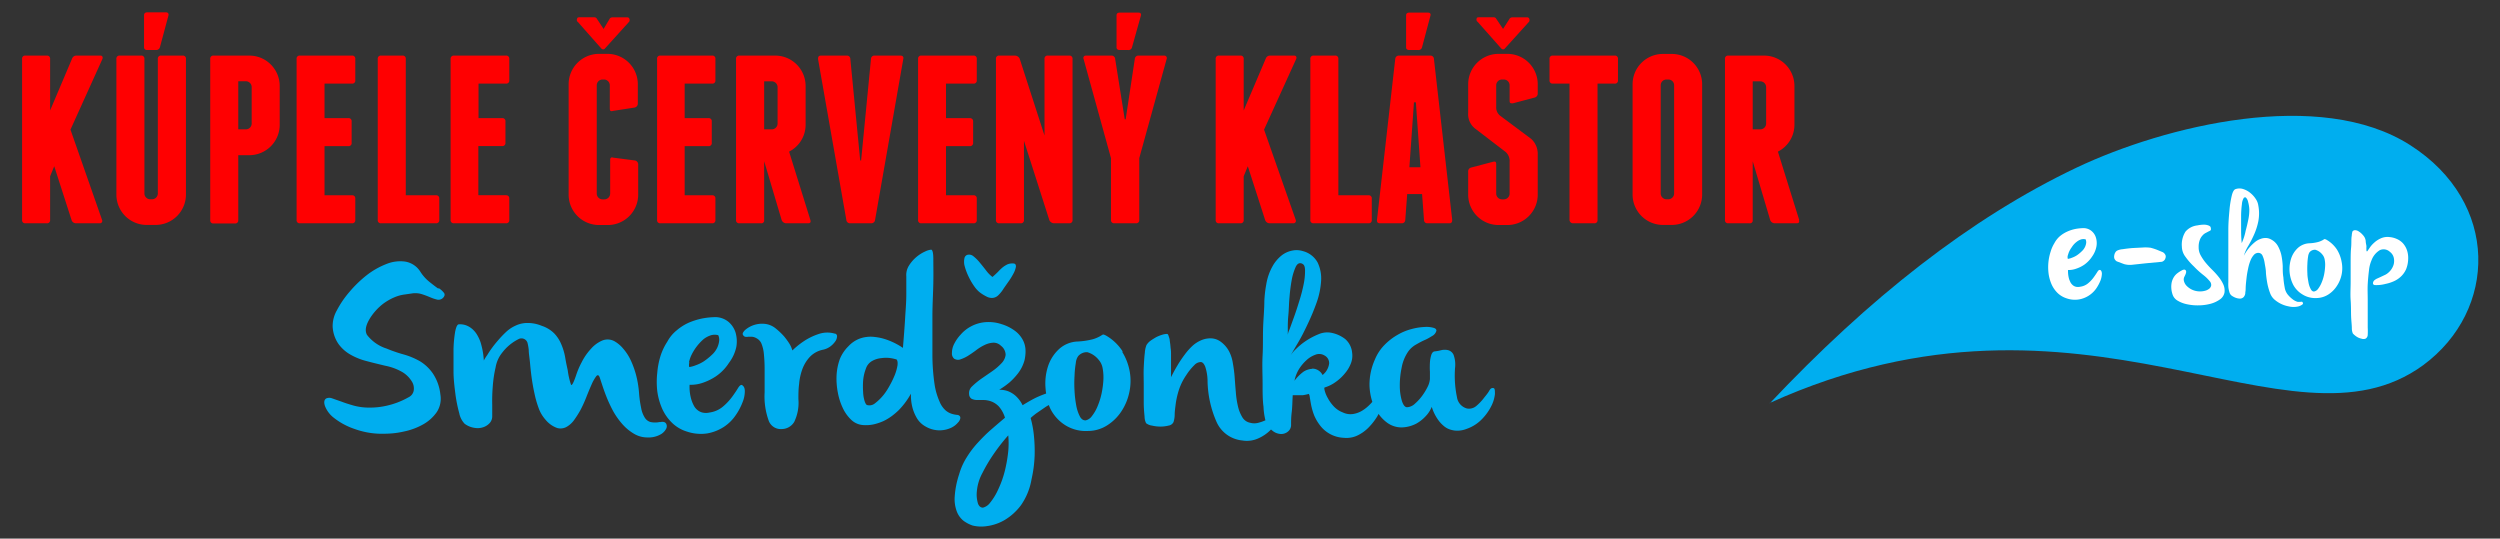 <svg id="Layer_1" data-name="Layer 1" xmlns="http://www.w3.org/2000/svg" viewBox="0 0 273.86 59"><rect x="0" y="0" width="273.86" height="59" fill="#333333" stroke="none"/><defs><style>.cls-1,.cls-3{fill:#00aeef;}.cls-2{fill:#ff0001;}.cls-3{fill-rule:evenodd;}.cls-4{fill:#fff;}</style></defs><path class="cls-1" d="M48,31.61c-.27-.19-.58-.43-.93-.71a4.55,4.55,0,0,1-1-1.1,2.43,2.43,0,0,0-1.66-1.14,4,4,0,0,0-2.08.26,8.58,8.58,0,0,0-2.19,1.25A12.94,12.94,0,0,0,38.26,32a10.51,10.51,0,0,0-1.36,2,3.47,3.47,0,0,0-.46,1.79,3.67,3.67,0,0,0,.62,1.86,4.09,4.09,0,0,0,1.32,1.19,6.91,6.91,0,0,0,1.8.72c.66.18,1.34.34,2,.5a6.09,6.09,0,0,1,1.93.72,3.08,3.08,0,0,1,1,1,1.42,1.42,0,0,1,.21,1,1,1,0,0,1-.55.73,8.67,8.67,0,0,1-2.4.93,8.18,8.18,0,0,1-2,.21,6.4,6.4,0,0,1-1.66-.23c-.49-.14-.93-.28-1.32-.43l-1-.35a.87.87,0,0,0-.64,0q-.36.21-.15.84a3,3,0,0,0,1,1.31A7.55,7.55,0,0,0,38.87,47a8.79,8.79,0,0,0,3.34.51,9.41,9.41,0,0,0,2.08-.25,7.25,7.25,0,0,0,2.06-.77,4.5,4.5,0,0,0,1.49-1.34,2.67,2.67,0,0,0,.4-1.94,5.1,5.1,0,0,0-.83-2.31A4.69,4.69,0,0,0,46,39.57a8,8,0,0,0-1.81-.75,16.06,16.06,0,0,1-1.85-.64,4.37,4.37,0,0,1-2.14-1.5c-.27-.5-.12-1.15.45-2a6.2,6.2,0,0,1,1.29-1.38,6,6,0,0,1,1.26-.73,4.19,4.19,0,0,1,1.13-.31l.83-.12a2.39,2.39,0,0,1,1.07.09c.34.11.65.23.93.35a4.53,4.53,0,0,0,.77.25.7.7,0,0,0,.62-.22c.17-.19.2-.37.09-.52a2.29,2.29,0,0,0-.57-.52"/><path class="cls-1" d="M72.26,46.23a2.43,2.43,0,0,1-1,0,1.08,1.08,0,0,1-.64-.5,2.94,2.94,0,0,1-.39-1.06A12.15,12.15,0,0,1,70,43a11.06,11.06,0,0,0-.31-1.87,9.71,9.71,0,0,0-.58-1.63,5.43,5.43,0,0,0-.81-1.27,3.53,3.53,0,0,0-.94-.82,1.55,1.55,0,0,0-1.4-.1,3.43,3.43,0,0,0-1.24.92,6.26,6.26,0,0,0-1,1.45,8.79,8.79,0,0,0-.62,1.46c-.28.81-.46,1.14-.55,1a8.22,8.22,0,0,1-.36-1.59c-.1-.44-.2-.92-.28-1.41a6.38,6.38,0,0,0-.41-1.39,3.89,3.89,0,0,0-.77-1.21,3.46,3.46,0,0,0-1.39-.85,4,4,0,0,0-1.6-.31,3,3,0,0,0-1.28.3,3.74,3.74,0,0,0-1.05.71,11.1,11.1,0,0,0-.88.93,11.39,11.39,0,0,0-1.16,1.58,4.91,4.91,0,0,0-.37.59,8.38,8.38,0,0,0-.36-2,4.14,4.14,0,0,0-.34-.75,2.54,2.54,0,0,0-.49-.63,2.23,2.23,0,0,0-.67-.44,1.92,1.92,0,0,0-.88-.14c-.17,0-.3.3-.4.8a13.94,13.94,0,0,0-.18,1.88c0,.75,0,1.57,0,2.45s.11,1.73.21,2.53a15.53,15.53,0,0,0,.42,2.08,2.31,2.31,0,0,0,.59,1.15,2.35,2.35,0,0,0,1.09.45,1.88,1.88,0,0,0,1-.09,1.61,1.61,0,0,0,.67-.46,1.08,1.08,0,0,0,.26-.7q0-.39,0-1.29a19.33,19.33,0,0,1,.06-2,13,13,0,0,1,.31-2.08A3.46,3.46,0,0,1,55,38.65a5.12,5.12,0,0,1,1.78-1.49.69.69,0,0,1,1,.38,5.11,5.11,0,0,1,.14.79c0,.37.08.81.13,1.33s.1,1.07.18,1.65.18,1.17.31,1.75A11.09,11.09,0,0,0,59,44.69,3.88,3.88,0,0,0,59.78,46a2.9,2.9,0,0,0,1.27.89,1.36,1.36,0,0,0,1-.12A2.61,2.61,0,0,0,62.9,46a11.14,11.14,0,0,0,.69-1.09,14,14,0,0,0,.62-1.36c.21-.53.4-1,.59-1.42a4.37,4.37,0,0,1,.52-.92q.24-.28.39.18l.3.91c.13.39.29.84.49,1.33a14.54,14.54,0,0,0,.72,1.5,8.28,8.28,0,0,0,1,1.38,5.22,5.22,0,0,0,1.22,1,2.86,2.86,0,0,0,1.5.41,2.66,2.66,0,0,0,1.36-.3,1.49,1.49,0,0,0,.66-.63.58.58,0,0,0,0-.6c-.12-.17-.33-.22-.64-.15"/><path class="cls-1" d="M81.34,42.19q-.23-.11-.48.3c-.16.27-.37.58-.63.94a6.39,6.39,0,0,1-1,1.08,2.89,2.89,0,0,1-1.51.68,1.69,1.69,0,0,1-.78,0,1.42,1.42,0,0,1-.57-.3,1.54,1.54,0,0,1-.37-.47,3.87,3.87,0,0,1-.25-.59,4.94,4.94,0,0,1-.21-1.68,4,4,0,0,0,1.48-.23,6.13,6.13,0,0,0,1.41-.7,5.08,5.08,0,0,0,1.43-1.48A4.37,4.37,0,0,0,80.66,38a3.47,3.47,0,0,0-.09-1.59,2.52,2.52,0,0,0-.79-1.17,2.29,2.29,0,0,0-1.34-.5,8.09,8.09,0,0,0-1.53.15,7.6,7.6,0,0,0-1.51.48,5.56,5.56,0,0,0-1.3.84,4.06,4.06,0,0,0-1,1.22,6.38,6.38,0,0,0-.74,1.55A8.51,8.51,0,0,0,72,40.84a8.93,8.93,0,0,0,0,2,7,7,0,0,0,.52,1.89,5,5,0,0,0,1.06,1.55,4,4,0,0,0,1.68,1,4.74,4.74,0,0,0,2.26.19,4.93,4.93,0,0,0,1.78-.71,4.66,4.66,0,0,0,1.28-1.26,6.44,6.44,0,0,0,.76-1.43,3.19,3.19,0,0,0,.25-1.22c0-.34-.11-.56-.3-.65m-5.82-2.51a4.33,4.33,0,0,1,.21-.66,5.47,5.47,0,0,1,1.42-1.9,2.64,2.64,0,0,1,.8-.41,1.47,1.47,0,0,1,.78,0,1.16,1.16,0,0,1,.1.62,2.39,2.39,0,0,1-.19.7,2.51,2.51,0,0,1-.63.85,6.47,6.47,0,0,1-.92.73,4.3,4.3,0,0,1-.79.38,3.31,3.31,0,0,1-.75.21A1.08,1.08,0,0,1,75.52,39.68Z"/><path class="cls-1" d="M91.46,36.55a2.93,2.93,0,0,0-1.66,0,6.83,6.83,0,0,0-1.5.67,8.73,8.73,0,0,0-1.5,1.17,3.07,3.07,0,0,0-.33-.75,8,8,0,0,0-.56-.77A7.45,7.45,0,0,0,85,36a2.25,2.25,0,0,0-1.3-.53,2.87,2.87,0,0,0-2.08.68c-.21.21-.3.38-.25.5a.44.44,0,0,0,.25.24,1.18,1.18,0,0,0,.34,0l.42,0a1.2,1.2,0,0,1,.52.18,1.17,1.17,0,0,1,.52.59,3.93,3.93,0,0,1,.26,1.13,16.91,16.91,0,0,1,.08,1.75c0,.68,0,1.5,0,2.43a7.82,7.82,0,0,0,.46,3.15,1.41,1.41,0,0,0,1.43.88A1.61,1.61,0,0,0,87,46.22a4.8,4.8,0,0,0,.46-2.5c0-.53,0-1.09.08-1.67a6.15,6.15,0,0,1,.36-1.63,4,4,0,0,1,.82-1.33,2.73,2.73,0,0,1,1.43-.78,2.07,2.07,0,0,0,.81-.36,2.45,2.45,0,0,0,.53-.54,1,1,0,0,0,.2-.53.29.29,0,0,0-.19-.33"/><path class="cls-1" d="M105,46.23c.18-.24.24-.44.17-.6a.38.38,0,0,0-.31-.18,3,3,0,0,1-.57-.11,1.94,1.94,0,0,1-.7-.38,2.6,2.6,0,0,1-.68-1,7.34,7.34,0,0,1-.54-1.9,22.76,22.76,0,0,1-.23-3.16c0-1.39,0-2.78,0-4.16s.08-2.62.1-3.72,0-2,0-2.67-.1-1-.24-1a2,2,0,0,0-.68.21,4,4,0,0,0-.93.59,4,4,0,0,0-.81.93,1.93,1.93,0,0,0-.3,1.19c0,.45,0,1.11,0,2s-.08,1.73-.13,2.61S99,37,98.91,38.11a7.54,7.54,0,0,0-2.09-1,5.51,5.51,0,0,0-.95-.19,3.42,3.42,0,0,0-1,0,3.17,3.17,0,0,0-1.92,1A4.14,4.14,0,0,0,92,39.33a6.19,6.19,0,0,0-.36,1.82A7.89,7.89,0,0,0,91.78,43a6.72,6.72,0,0,0,.55,1.71A4.22,4.22,0,0,0,93.26,46a2.07,2.07,0,0,0,1.25.56,4,4,0,0,0,1.22-.08,5.74,5.74,0,0,0,1.06-.36,5.5,5.5,0,0,0,.91-.55,7.88,7.88,0,0,0,.75-.64,8.26,8.26,0,0,0,1.34-1.81,5.34,5.34,0,0,0,.13,1.39,4.45,4.45,0,0,0,.47,1.21,2.49,2.49,0,0,0,1,1,3,3,0,0,0,2.78.15,2.16,2.16,0,0,0,.8-.62M98.32,40a5,5,0,0,1-.27,1,9.32,9.32,0,0,1-.55,1.16,7.42,7.42,0,0,1-.63,1,5.65,5.65,0,0,1-1.07,1.06.94.94,0,0,1-.77.16c-.12,0-.22-.16-.31-.42a3.86,3.86,0,0,1-.17-1,9.11,9.11,0,0,1,0-1.26,4.81,4.81,0,0,1,.3-1.31,1.48,1.48,0,0,1,.71-.86,2.53,2.53,0,0,1,1-.3,3.39,3.39,0,0,1,1,0,4.18,4.18,0,0,1,.66.15C98.31,39.5,98.35,39.67,98.32,40Z"/><path class="cls-1" d="M105.92,29.89a8.72,8.72,0,0,0,.42.87,6.93,6.93,0,0,0,.49.75,3,3,0,0,0,.49.51,4.63,4.63,0,0,0,.82.5,1.18,1.18,0,0,0,.64.11,1,1,0,0,0,.59-.3,3.62,3.62,0,0,0,.59-.75l.47-.67A7.43,7.43,0,0,0,111,30a2.48,2.48,0,0,0,.29-.79c0-.23-.07-.35-.32-.35a1.38,1.38,0,0,0-.59.09,2.78,2.78,0,0,0-.51.31,5.44,5.44,0,0,0-.51.48c-.18.19-.4.39-.64.6a3.39,3.39,0,0,1-.66-.66c-.23-.3-.47-.6-.71-.89a4.44,4.44,0,0,0-.72-.72.72.72,0,0,0-.7-.14.5.5,0,0,0-.29.4,1.85,1.85,0,0,0,0,.69,5.78,5.78,0,0,0,.27.84"/><path class="cls-1" d="M123,38.53a5.31,5.31,0,0,0-1.84-1.77c-.19-.1-.31-.14-.37-.1l-.32.19a3.61,3.61,0,0,1-.75.31,8.25,8.25,0,0,1-1.66.25,3.18,3.18,0,0,0-2.07.85,4.42,4.42,0,0,0-1.19,1.88,6.06,6.06,0,0,0-.27,2.35,6.18,6.18,0,0,0,.07.62,10.81,10.81,0,0,0-1.11.45c-.43.21-.92.49-1.47.83a3.42,3.42,0,0,0-.8-1.06,2.84,2.84,0,0,0-.83-.49,3,3,0,0,0-.93-.15,8.5,8.5,0,0,0,1.14-.81,7.13,7.13,0,0,0,.93-1,4.1,4.1,0,0,0,.7-1.42,4.29,4.29,0,0,0,.11-1.09,2.56,2.56,0,0,0-.28-1.1,3,3,0,0,0-.84-1,4.78,4.78,0,0,0-1.5-.76,4.47,4.47,0,0,0-1.87-.21,4,4,0,0,0-1.51.47,3.92,3.92,0,0,0-1.11.89,4.27,4.27,0,0,0-.7,1,2.14,2.14,0,0,0-.25,1,.74.74,0,0,0,.24.63.79.79,0,0,0,.71.07A4,4,0,0,0,106,39c.29-.18.6-.39.92-.63a5.1,5.1,0,0,1,.94-.58,2.48,2.48,0,0,1,.93-.25,1.14,1.14,0,0,1,.86.34,1.26,1.26,0,0,1,.51,1,1.61,1.61,0,0,1-.46.92,6.36,6.36,0,0,1-1,.86l-1.22.84a8.65,8.65,0,0,0-1,.83,1,1,0,0,0-.32.86.61.61,0,0,0,.28.5,1.42,1.42,0,0,0,.58.13h.75a2.49,2.49,0,0,1,.83.16,2.2,2.2,0,0,1,.82.55,3.34,3.34,0,0,1,.67,1.23c-.5.42-1,.85-1.53,1.31s-1,.94-1.46,1.44a10.35,10.35,0,0,0-1.21,1.6,7.08,7.08,0,0,0-.82,1.84,9.74,9.74,0,0,0-.49,2.48,3.85,3.85,0,0,0,.24,1.62,2.39,2.39,0,0,0,.73,1,3.63,3.63,0,0,0,1,.52,4,4,0,0,0,1.58.06,5.18,5.18,0,0,0,1.93-.67,6.16,6.16,0,0,0,1.79-1.63A7,7,0,0,0,113,52.49a13.85,13.85,0,0,0,.34-2.64,17,17,0,0,0-.08-2.12,11.32,11.32,0,0,0-.36-1.94,6.79,6.79,0,0,1,.75-.6l.8-.55a4.68,4.68,0,0,1,.44-.27c.06.15.12.3.19.44a4.52,4.52,0,0,0,1.57,1.74,4.24,4.24,0,0,0,2.52.66,3.93,3.93,0,0,0,2.12-.62,5.16,5.16,0,0,0,1.54-1.51,6,6,0,0,0,.87-2.06,5.88,5.88,0,0,0,.06-2.29,6.11,6.11,0,0,0-.84-2.2M110.45,49.41a15.32,15.32,0,0,1-.31,1.89,10.94,10.94,0,0,1-.8,2.33,6.46,6.46,0,0,1-.88,1.44,1.41,1.41,0,0,1-.78.54c-.22,0-.4-.11-.53-.4a3.33,3.33,0,0,1-.14-1.4,5.07,5.07,0,0,1,.61-2,17,17,0,0,1,1.18-2,20.64,20.64,0,0,1,1.65-2.12A9.63,9.63,0,0,1,110.45,49.41Zm10.22-6.3a7.67,7.67,0,0,1-.44,1.4,4.41,4.41,0,0,1-.61,1.06,1.15,1.15,0,0,1-.7.48c-.24,0-.44-.1-.62-.42a4.24,4.24,0,0,1-.4-1.19,11.91,11.91,0,0,1-.19-1.6,13.51,13.51,0,0,1,0-1.68,10.32,10.32,0,0,1,.14-1.4,1.51,1.51,0,0,1,.26-.75,1.25,1.25,0,0,1,1-.43,2.47,2.47,0,0,1,1.23.82,1.9,1.9,0,0,1,.44.9,5.56,5.56,0,0,1,.09,1.32A9.89,9.89,0,0,1,120.67,43.11Z"/><path class="cls-1" d="M163.55,42.5c-.1,0-.24,0-.41.3s-.38.53-.62.84a5.37,5.37,0,0,1-.81.84,1.22,1.22,0,0,1-1,.27,1.5,1.5,0,0,1-1.11-1.25,11.56,11.56,0,0,1-.21-3.17,3.14,3.14,0,0,0-.16-1.46.91.91,0,0,0-.59-.51,1.64,1.64,0,0,0-.76,0,4.75,4.75,0,0,1-.69.13c-.19,0-.32.15-.4.39a3.32,3.32,0,0,0-.15.85,8.3,8.3,0,0,0,0,1c0,.33,0,.6,0,.79a2.3,2.3,0,0,1-.23.81,6.48,6.48,0,0,1-.6,1,5.29,5.29,0,0,1-.81.89,1.35,1.35,0,0,1-.87.39c-.22,0-.41-.23-.56-.69a5.87,5.87,0,0,1-.23-1.63,9.24,9.24,0,0,1,.2-2,4.51,4.51,0,0,1,.72-1.78,2.59,2.59,0,0,1,.83-.75c.33-.19.65-.37,1-.52s.58-.31.82-.45a.91.91,0,0,0,.44-.56c0-.14-.07-.25-.32-.32a2.84,2.84,0,0,0-1-.09,6.33,6.33,0,0,0-1.38.22,5.87,5.87,0,0,0-1.52.62,6.41,6.41,0,0,0-1.44,1.1,4.94,4.94,0,0,0-1.08,1.63,6.72,6.72,0,0,0-.59,2.8,6.48,6.48,0,0,0,.31,1.83,3.32,3.32,0,0,1-.26.28,4.24,4.24,0,0,1-.84.68,2.73,2.73,0,0,1-1,.37,1.91,1.91,0,0,1-1.13-.17,2.65,2.65,0,0,1-1-.67,4.22,4.22,0,0,1-.64-.89,3.39,3.39,0,0,1-.34-.8c-.06-.24-.07-.36,0-.38a4,4,0,0,0,1.2-.6,5,5,0,0,0,1-.93,3.79,3.79,0,0,0,.66-1.1,2.29,2.29,0,0,0,.14-1.15,2.25,2.25,0,0,0-.75-1.51,3.59,3.59,0,0,0-1.5-.69,2.39,2.39,0,0,0-1.4.14,7.88,7.88,0,0,0-1.41.74,7.28,7.28,0,0,0-1.13.93,3.19,3.19,0,0,0-.59.73c.18-.31.44-.77.81-1.39s.72-1.3,1.08-2.07a24.59,24.59,0,0,0,1-2.4,8.71,8.71,0,0,0,.49-2.38,4.05,4.05,0,0,0-.38-2,2.57,2.57,0,0,0-1.61-1.25,2.3,2.3,0,0,0-1.17-.06,2.73,2.73,0,0,0-1.19.55,4.06,4.06,0,0,0-1,1.22,6,6,0,0,0-.66,1.94,13.09,13.09,0,0,0-.21,1.86c0,.83-.09,1.75-.13,2.76s0,2.06-.06,3.15,0,2.13,0,3.1,0,1.81.1,2.53a7.14,7.14,0,0,0,.21,1.48,4.55,4.55,0,0,1-.76.27,1.69,1.69,0,0,1-.92,0,1.27,1.27,0,0,1-.86-.62,3.94,3.94,0,0,1-.47-1.19,9.53,9.53,0,0,1-.23-1.52c-.05-.55-.09-1.1-.13-1.65a14.55,14.55,0,0,0-.2-1.55,4.15,4.15,0,0,0-.38-1.23,3.09,3.09,0,0,0-.9-1.08,1.88,1.88,0,0,0-1-.4,2.5,2.5,0,0,0-1.08.16,3.4,3.4,0,0,0-1,.6,6.73,6.73,0,0,0-.9,1A12.87,12.87,0,0,0,129,40q-.39.65-.72,1.32c0-.88,0-1.67,0-2.36,0-.29,0-.58-.05-.86a7.45,7.45,0,0,0-.09-.77c0-.22-.09-.4-.13-.54s-.1-.21-.17-.21a2,2,0,0,0-.53.09,4.4,4.4,0,0,0-.65.26c-.21.12-.42.25-.62.39a1.68,1.68,0,0,0-.45.48,2.74,2.74,0,0,0-.18.85c-.06.45-.09,1-.12,1.6s0,1.25,0,1.94,0,1.32,0,1.91.05,1.11.09,1.53a1.65,1.65,0,0,0,.17.73,1.33,1.33,0,0,0,.64.26,4.08,4.08,0,0,0,.93.11,3.62,3.62,0,0,0,.89-.11.71.71,0,0,0,.54-.38,2.76,2.76,0,0,0,.13-.81c0-.36.06-.77.12-1.24a8.89,8.89,0,0,1,.35-1.5,6.3,6.3,0,0,1,.8-1.6,6,6,0,0,1,.87-1.08,1,1,0,0,1,.71-.35c.2,0,.37.19.5.52a5.22,5.22,0,0,1,.25,1.5,11.61,11.61,0,0,0,1,4.57,3.44,3.44,0,0,0,2.8,2,3,3,0,0,0,1.74-.22,4.39,4.39,0,0,0,1.27-.84l.14-.14.17.14a1.55,1.55,0,0,0,.89.35,1.14,1.14,0,0,0,.79-.26.91.91,0,0,0,.35-.76c0-.34,0-.8.07-1.37s.07-1.19.11-1.86h.55c.17,0,.36,0,.57,0a4.56,4.56,0,0,0,.64-.14s.07.08.1.29.08.5.14.84a7.06,7.06,0,0,0,.31,1.12,4.69,4.69,0,0,0,.63,1.13,3.45,3.45,0,0,0,2.67,1.43,2.78,2.78,0,0,0,1.49-.26,4.3,4.3,0,0,0,1.23-.89,6.72,6.72,0,0,0,.95-1.23l.12-.24a4.19,4.19,0,0,0,.87.91,2.67,2.67,0,0,0,1.71.57,3.67,3.67,0,0,0,1.53-.4,4.13,4.13,0,0,0,1-.77,3.3,3.3,0,0,0,.72-1.08,4.93,4.93,0,0,0,.83,1.6,3.65,3.65,0,0,0,.52.52,1.92,1.92,0,0,0,.66.36,2.43,2.43,0,0,0,.84.13,2.85,2.85,0,0,0,1-.21,4.24,4.24,0,0,0,1.69-1.1,5.69,5.69,0,0,0,1-1.42,3.8,3.8,0,0,0,.38-1.28c0-.38,0-.59-.13-.65m-22.38-6.41a1.87,1.87,0,0,0-.18.57s0-.18,0-.6,0-.93.06-1.54.06-1.27.13-2a19,19,0,0,1,.25-1.93,6.11,6.11,0,0,1,.43-1.38c.17-.35.4-.47.67-.36s.34.34.35.76a7.14,7.14,0,0,1-.15,1.49,16.9,16.9,0,0,1-.47,1.82c-.2.65-.39,1.24-.59,1.79Zm2.55,4.29a2,2,0,0,0-1,.31,4.83,4.83,0,0,0-1,1,4,4,0,0,1,.47-1.23,4.61,4.61,0,0,1,.82-1,2.83,2.83,0,0,1,1-.62,1.11,1.11,0,0,1,1,.08.94.94,0,0,1,.51.88,1.91,1.91,0,0,1-.72,1.26A1.27,1.27,0,0,0,143.72,40.38Z"/><path class="cls-2" d="M11,6.09c.22,0,.29.18.22.37L7.72,14.2l3.46,9.89a.26.26,0,0,1-.26.37H8.32a.51.51,0,0,1-.47-.32L5.94,18.21l-.45,1.1v4.78a.33.33,0,0,1-.37.37H2.79a.33.33,0,0,1-.37-.37V6.46a.33.33,0,0,1,.37-.37H5.12a.33.33,0,0,1,.37.37V12.1L7.9,6.41a.5.5,0,0,1,.5-.32H11"/><path class="cls-2" d="M20,6.09a.33.33,0,0,1,.37.37V21.33a3.33,3.33,0,0,1-3.31,3.31h-1a3.32,3.32,0,0,1-3.31-3.31V6.46a.33.33,0,0,1,.37-.37h2.33a.33.33,0,0,1,.37.37V21.2a.64.64,0,0,0,.63.63h.21a.64.64,0,0,0,.63-.63V6.46a.33.33,0,0,1,.37-.37H20"/><path class="cls-2" d="M16.15,5.48c-.24,0-.37-.1-.37-.31V1.67c0-.21.13-.32.37-.32h2c.23,0,.34.11.31.32l-.94,3.5a.42.42,0,0,1-.42.31h-.92"/><path class="cls-2" d="M27.33,6.09A3.33,3.33,0,0,1,30.64,9.4v4.27A3.33,3.33,0,0,1,27.33,17H26.1v7.11a.33.33,0,0,1-.37.37H23.4a.33.33,0,0,1-.37-.37V6.46a.33.33,0,0,1,.37-.37h3.93m.24,3.44a.64.64,0,0,0-.63-.63H26.1v5.27h.84a.64.64,0,0,0,.63-.63Z"/><path class="cls-2" d="M38.55,21.39a.33.33,0,0,1,.37.36v2.34a.33.33,0,0,1-.37.37H32.86a.33.33,0,0,1-.37-.37V6.46a.33.33,0,0,1,.37-.37h5.69a.33.33,0,0,1,.37.37V8.79a.33.33,0,0,1-.37.37h-3v3.78h2.6a.33.33,0,0,1,.37.37v2.33a.33.33,0,0,1-.37.37h-2.6v5.38h3"/><path class="cls-2" d="M47.75,21.39a.33.33,0,0,1,.37.36v2.34a.33.33,0,0,1-.37.37h-6a.33.33,0,0,1-.37-.37V6.46a.33.33,0,0,1,.37-.37h2.33a.33.33,0,0,1,.37.37V21.39h3.25"/><path class="cls-2" d="M55.42,21.39a.33.33,0,0,1,.37.36v2.34a.33.33,0,0,1-.37.37H49.73a.34.34,0,0,1-.37-.37V6.46a.34.34,0,0,1,.37-.37h5.69a.33.33,0,0,1,.37.37V8.79a.33.33,0,0,1-.37.37h-3v3.78H55a.33.33,0,0,1,.37.37v2.33A.33.33,0,0,1,55,16h-2.6v5.38h3"/><path class="cls-2" d="M78,21.39a.33.33,0,0,1,.37.36v2.34a.33.33,0,0,1-.37.37H72.35a.33.33,0,0,1-.37-.37V6.46a.33.33,0,0,1,.37-.37H78a.33.33,0,0,1,.37.37V8.79a.33.33,0,0,1-.37.37h-3v3.78h2.6a.33.33,0,0,1,.37.37v2.33a.33.33,0,0,1-.37.37h-2.6v5.38h3"/><path class="cls-2" d="M88.77,24.09c.08.24,0,.37-.26.37H86.12a.55.55,0,0,1-.5-.37l-1.91-6.43v6.8l0-.26a.3.3,0,0,1-.34.26H81a.33.33,0,0,1-.37-.37V6.46A.33.33,0,0,1,81,6.09h3.93A3.33,3.33,0,0,1,88.25,9.4v4.27a3.3,3.3,0,0,1-1.81,2.94l2.33,7.48m-5.06-9.92h.84a.64.64,0,0,0,.63-.63v-4a.64.64,0,0,0-.63-.63h-.84Z"/><path class="cls-2" d="M98.64,6.09c.23,0,.37.13.31.37L95.86,24.09a.41.41,0,0,1-.42.37H93.13a.4.4,0,0,1-.42-.37L89.61,6.46c0-.24.08-.37.32-.37h2.83a.36.36,0,0,1,.39.37l1.08,11.12h.1L95.41,6.46a.37.37,0,0,1,.39-.37h2.84"/><path class="cls-2" d="M106.63,21.39a.33.33,0,0,1,.37.36v2.34a.33.33,0,0,1-.37.37h-5.69a.33.33,0,0,1-.37-.37V6.46a.33.33,0,0,1,.37-.37h5.69a.33.33,0,0,1,.37.37V8.79a.33.33,0,0,1-.37.37h-3v3.78h2.6a.34.34,0,0,1,.37.37v2.33a.34.34,0,0,1-.37.37h-2.6v5.38h3"/><path class="cls-2" d="M117.13,6.09a.33.33,0,0,1,.36.37V24.09a.33.33,0,0,1-.36.37h-1.68a.59.59,0,0,1-.5-.34l-2.78-8.69v8.66a.33.33,0,0,1-.37.37h-2.33a.33.33,0,0,1-.37-.37V6.46a.33.33,0,0,1,.37-.37h1.73a.59.59,0,0,1,.5.34l2.72,8.42V6.46a.33.33,0,0,1,.37-.37h2.34"/><path class="cls-2" d="M127.53,6.09a.27.27,0,0,1,.27.37l-3,10.86v6.77a.33.33,0,0,1-.37.37h-2.36a.34.34,0,0,1-.37-.37V17.32l-3-10.86a.26.26,0,0,1,.26-.37h2.78a.39.39,0,0,1,.42.37l1.05,6.61h.1l1-6.61a.39.39,0,0,1,.42-.37h2.78"/><path class="cls-2" d="M122.68,5.48c-.24,0-.37-.1-.37-.28V1.67c0-.19.13-.29.37-.29h2c.24,0,.34.1.31.29L124,5.2a.38.38,0,0,1-.42.28h-.92"/><path class="cls-2" d="M154.4,5.48c-.24,0-.37-.1-.37-.28V1.67c0-.19.13-.29.37-.29h2c.23,0,.34.1.31.29l-.94,3.53a.39.39,0,0,1-.42.28h-.92"/><path class="cls-2" d="M141.78,6.09c.21,0,.29.18.21.37l-3.52,7.74,3.47,9.89a.27.27,0,0,1-.27.37h-2.59a.53.53,0,0,1-.48-.32l-1.91-5.93-.45,1.1v4.78a.33.33,0,0,1-.37.37h-2.33a.33.33,0,0,1-.37-.37V6.46a.33.33,0,0,1,.37-.37h2.33a.33.33,0,0,1,.37.37V12.1l2.42-5.69a.49.49,0,0,1,.5-.32h2.62"/><path class="cls-2" d="M149.91,21.39a.33.33,0,0,1,.36.36v2.34a.33.33,0,0,1-.36.37h-6a.33.33,0,0,1-.37-.37V6.46a.33.33,0,0,1,.37-.37h2.33a.33.33,0,0,1,.37.37V21.39h3.26"/><path class="cls-2" d="M155.88,6.09h.79a.38.38,0,0,1,.41.37l2,17.63c0,.24-.08.37-.31.37h-2.39a.36.36,0,0,1-.39-.37l-.21-2.83h-1.63l-.21,2.83a.37.37,0,0,1-.39.37h-2.39c-.24,0-.34-.13-.32-.37l2-17.63a.39.39,0,0,1,.42-.37h2.68m-1.55,12.23h1.21l-.5-7.11h-.21Z"/><path class="cls-2" d="M176.87,6.09a.33.33,0,0,1,.37.37V8.79a.33.33,0,0,1-.37.37H175V24.09a.33.33,0,0,1-.37.37h-2.33a.38.38,0,0,1-.37-.37V9.16H170.1a.33.33,0,0,1-.36-.37V6.46a.33.33,0,0,1,.36-.37h6.77"/><path class="cls-2" d="M186.46,21.33a3.33,3.33,0,0,1-3.31,3.31h-1a3.33,3.33,0,0,1-3.31-3.31V9.21a3.32,3.32,0,0,1,3.31-3.3h1a3.32,3.32,0,0,1,3.31,3.3V21.33m-3.07-12a.63.63,0,0,0-.63-.62h-.21a.63.63,0,0,0-.63.62V21.2a.64.64,0,0,0,.63.63h.21a.64.64,0,0,0,.63-.63Z"/><path class="cls-2" d="M197.06,24.09c.08.24,0,.37-.26.37h-2.39a.54.54,0,0,1-.5-.37L192,17.66v6.8l0-.26a.3.3,0,0,1-.34.26h-2.34a.33.33,0,0,1-.36-.37V6.46a.33.33,0,0,1,.36-.37h3.94a3.33,3.33,0,0,1,3.31,3.31v4.27a3.3,3.3,0,0,1-1.81,2.94l2.33,7.48M192,14.17h.84a.64.64,0,0,0,.63-.63v-4a.64.64,0,0,0-.63-.63H192Z"/><path class="cls-2" d="M161.81,2.36a.37.37,0,0,1-.05-.34c0-.08.1-.13.26-.13h1.61a.33.33,0,0,1,.23.1l.79,1.18L165.4,2a.5.5,0,0,1,.24-.1h1.63a.23.23,0,0,1,.24.13.4.4,0,0,1,0,.34L164.86,5.3a.26.26,0,0,1-.21.11h0a.33.33,0,0,1-.21-.11l-2.6-2.94"/><path class="cls-2" d="M63.23,2.36a.37.37,0,0,1,0-.34c0-.08.1-.13.26-.13h1.61a.35.35,0,0,1,.24.1l.78,1.18L66.82,2a.5.5,0,0,1,.24-.1h1.63c.14,0,.21.05.24.13a.37.37,0,0,1,0,.34L66.28,5.3a.26.26,0,0,1-.21.11h0a.33.33,0,0,1-.21-.11l-2.6-2.94"/><path class="cls-2" d="M66.56,5.9a3.33,3.33,0,0,1,3.31,3.31v2.1a.45.45,0,0,1-.34.47l-2.39.37c-.24.08-.34,0-.34-.27V9.34a.64.64,0,0,0-.63-.63H66a.64.64,0,0,0-.63.63V21.21a.64.64,0,0,0,.63.63h.21a.64.64,0,0,0,.63-.63V17.53c0-.23.1-.34.34-.26l2.39.31a.45.45,0,0,1,.34.48v3.28a3.33,3.33,0,0,1-3.31,3.31h-1a3.33,3.33,0,0,1-3.31-3.31V9.21A3.33,3.33,0,0,1,65.56,5.9h1"/><path class="cls-2" d="M165.14,5.9a3.33,3.33,0,0,1,3.31,3.31v1a.45.45,0,0,1-.35.48l-2.38.63c-.24,0-.35,0-.35-.27V9.34a.64.64,0,0,0-.63-.63h-.21a.64.64,0,0,0-.63.63v2.39a1.15,1.15,0,0,0,.4.92l3.44,2.57a2.21,2.21,0,0,1,.71,1.6v4.52a3.33,3.33,0,0,1-3.31,3.31h-1a3.33,3.33,0,0,1-3.31-3.31V18.82a.43.43,0,0,1,.34-.47l2.39-.63c.24-.06.34,0,.34.26v3.23a.64.64,0,0,0,.63.63h.21a.64.64,0,0,0,.63-.63V17.74a1.34,1.34,0,0,0-.42-1.08l-3.38-2.59a2,2,0,0,1-.74-1.71V9.21a3.33,3.33,0,0,1,3.31-3.31h1"/><path class="cls-3" d="M193.87,44.18c10.78-11.43,21.92-20.27,33.65-25.84,9.67-4.57,26.62-8.75,36.49-2.45S273.58,34,265.45,40c-14.73,10.77-37-11.48-71.58,4.14"/><path class="cls-4" d="M225.05,26.63a2.61,2.61,0,0,1,.58-.74,3.39,3.39,0,0,1,.8-.51,4.13,4.13,0,0,1,.92-.3,5.15,5.15,0,0,1,.94-.09,1.38,1.38,0,0,1,.82.31,1.48,1.48,0,0,1,.48.71,2.07,2.07,0,0,1,.06,1,2.78,2.78,0,0,1-.47,1.09,3.34,3.34,0,0,1-.88.91,3.55,3.55,0,0,1-.86.42,2.43,2.43,0,0,1-.9.15,3.2,3.2,0,0,0,.12,1,3.68,3.68,0,0,0,.15.35,1.09,1.09,0,0,0,.23.29.85.85,0,0,0,.35.19,1.11,1.11,0,0,0,.48,0,1.71,1.71,0,0,0,.92-.42,3.51,3.51,0,0,0,.59-.65c.16-.22.29-.42.39-.58s.2-.22.3-.18.17.18.18.39a2.36,2.36,0,0,1-.15.75,4.48,4.48,0,0,1-.47.88,2.92,2.92,0,0,1-1.88,1.2,2.76,2.76,0,0,1-1.37-.12,2.51,2.51,0,0,1-1-.6,3.09,3.09,0,0,1-.65-.95,4.42,4.42,0,0,1-.32-1.16,5.53,5.53,0,0,1,.22-2.39A3.81,3.81,0,0,1,225.05,26.63Zm1.47,1.73a1.91,1.91,0,0,0,.46-.13,2.59,2.59,0,0,0,.48-.23,3.45,3.45,0,0,0,.56-.45,1.57,1.57,0,0,0,.39-.52,1.49,1.49,0,0,0,.12-.43.82.82,0,0,0-.06-.38,1,1,0,0,0-.48,0,1.57,1.57,0,0,0-.49.26,2.18,2.18,0,0,0-.55.6,2.58,2.58,0,0,0-.32.56c-.06.16-.1.3-.13.4A.66.66,0,0,0,226.52,28.36Z"/><path class="cls-4" d="M235.59,27.14a6.72,6.72,0,0,1,.69.22l.65.27a.72.72,0,0,1,.28.3.47.47,0,0,1,0,.35.51.51,0,0,1-.19.29.5.5,0,0,1-.34.12l-1.59.15-1.58.17a2.34,2.34,0,0,1-.83-.08l-.8-.3a.64.64,0,0,1-.27-.33.71.71,0,0,1,0-.35.77.77,0,0,1,.12-.31.51.51,0,0,1,.18-.18,1.62,1.62,0,0,1,.61-.16c.33-.05.7-.1,1.11-.13l1.17-.06A4.3,4.3,0,0,1,235.59,27.14Z"/><path class="cls-4" d="M242.19,25c0,.09,0,.15,0,.2a.7.7,0,0,1-.23.14l-.34.18a1.18,1.18,0,0,0-.36.29,1.39,1.39,0,0,0-.29.49,2.05,2.05,0,0,0-.12.76,1.77,1.77,0,0,0,.21.89,5.26,5.26,0,0,0,.56.83,10.67,10.67,0,0,0,.73.79,8.58,8.58,0,0,1,.71.79,3.76,3.76,0,0,1,.5.82,1.6,1.6,0,0,1,.12.86,1.19,1.19,0,0,1-.5.76,3.2,3.2,0,0,1-1,.47,5.3,5.3,0,0,1-1.3.18,5.42,5.42,0,0,1-1.3-.12,3.26,3.26,0,0,1-1.06-.41,1.22,1.22,0,0,1-.55-.73,2.59,2.59,0,0,1-.1-1.1,1.85,1.85,0,0,1,.26-.73,1.6,1.6,0,0,1,.43-.46,3,3,0,0,1,.41-.26q.36-.21.48,0c.08.14,0,.35-.15.65a.66.66,0,0,0-.06.5,1.13,1.13,0,0,0,.29.52,2.07,2.07,0,0,0,.59.42,2,2,0,0,0,.81.19,1.94,1.94,0,0,0,.58-.06,1.18,1.18,0,0,0,.48-.22.59.59,0,0,0,.23-.36.61.61,0,0,0-.17-.49,4.3,4.3,0,0,0-.71-.68c-.34-.27-.68-.57-1-.91a7.14,7.14,0,0,1-.93-1.06,1.9,1.9,0,0,1-.4-1.13,2.65,2.65,0,0,1,.4-1.64,2,2,0,0,1,1.31-.68,3.64,3.64,0,0,1,.72-.08,1.36,1.36,0,0,1,.46.08.55.55,0,0,1,.24.15A.91.91,0,0,1,242.19,25Z"/><path class="cls-4" d="M244.1,30.92c0-.34,0-.83,0-1.45s0-1.31,0-2,0-1.49,0-2.27.06-1.48.12-2.12a10.71,10.71,0,0,1,.25-1.62c.1-.43.24-.68.41-.74a1.33,1.33,0,0,1,.88,0,2.32,2.32,0,0,1,.78.44,2.81,2.81,0,0,1,.58.66,1.67,1.67,0,0,1,.26.67,4.64,4.64,0,0,1,0,1.78,7,7,0,0,1-.47,1.45,11.53,11.53,0,0,1-.63,1.22,4.6,4.6,0,0,0-.48,1.08,4.66,4.66,0,0,1,1.33-1.59,2,2,0,0,1,.51-.26,1.49,1.49,0,0,1,.55-.1,1.22,1.22,0,0,1,.59.16,1.8,1.8,0,0,1,.75.72,3.78,3.78,0,0,1,.38,1,7.85,7.85,0,0,1,.15,1.21c0,.43,0,.83.07,1.22a8.74,8.74,0,0,0,.14,1.09,1.68,1.68,0,0,0,.34.8,3.2,3.2,0,0,0,.64.59,1.63,1.63,0,0,0,.46.21l.3,0a.24.24,0,0,1,.19,0,.41.41,0,0,1,.07.11.2.2,0,0,1,0,.11.35.35,0,0,1-.14.12,1.3,1.3,0,0,1-.33.15,2.3,2.3,0,0,1-1.1,0,3.28,3.28,0,0,1-1.43-.65,1.72,1.72,0,0,1-.58-.76,6.69,6.69,0,0,1-.31-1.07,11.74,11.74,0,0,1-.16-1.17c0-.4-.09-.76-.14-1.09a2.94,2.94,0,0,0-.23-.8.5.5,0,0,0-.43-.32.65.65,0,0,0-.51.21,2,2,0,0,0-.38.62,4.82,4.82,0,0,0-.26.88c-.07.33-.13.65-.17,1s-.07.62-.09.91,0,.51-.05.68a.74.74,0,0,1-.19.55.57.57,0,0,1-.4.16,1.48,1.48,0,0,1-.49-.1,1.94,1.94,0,0,1-.41-.22.71.71,0,0,1-.25-.38,3,3,0,0,1-.11-.5A4.32,4.32,0,0,1,244.1,30.92ZM246,25.27c.11-.39.2-.79.29-1.22a5.16,5.16,0,0,0,.11-1.1,3.61,3.61,0,0,0-.13-.82.93.93,0,0,0-.22-.46c-.08-.08-.17-.06-.25,0a1.49,1.49,0,0,0-.21.68,10.6,10.6,0,0,0-.09,1.26c0,.49,0,1,0,1.41s0,1,.07,1.61C245.79,26.13,245.93,25.66,246,25.27Z"/><path class="cls-4" d="M254.83,26.25A3.38,3.38,0,0,1,256,27.34a3.79,3.79,0,0,1,.51,1.34,3.47,3.47,0,0,1,0,1.4,3.55,3.55,0,0,1-.53,1.26,3.09,3.09,0,0,1-.94.93,2.48,2.48,0,0,1-1.3.38,2.63,2.63,0,0,1-1.54-.41,2.71,2.71,0,0,1-1-1.06,3.81,3.81,0,0,1-.22-2.86,2.73,2.73,0,0,1,.73-1.15,2,2,0,0,1,1.26-.52,4.44,4.44,0,0,0,1-.15,2.46,2.46,0,0,0,.46-.19l.19-.12S254.72,26.19,254.83,26.25ZM253,27.63a1.09,1.09,0,0,0-.16.46,6.48,6.48,0,0,0-.08.85,8.84,8.84,0,0,0,0,1c0,.36.07.69.12,1a2.39,2.39,0,0,0,.25.73c.1.19.23.28.38.26a.73.73,0,0,0,.43-.3,3,3,0,0,0,.37-.65,4.71,4.71,0,0,0,.27-.85,5.83,5.83,0,0,0,.12-.91,3,3,0,0,0-.05-.81,1.14,1.14,0,0,0-.27-.55,1.5,1.5,0,0,0-.75-.5A.76.76,0,0,0,253,27.63Z"/><path class="cls-4" d="M257.7,25.35a.36.36,0,0,1,.33-.13.76.76,0,0,1,.38.15,1.69,1.69,0,0,1,.36.3,1.73,1.73,0,0,1,.24.3,1.13,1.13,0,0,1,.14.43c0,.2.06.39.08.57a3.58,3.58,0,0,0,0,.45c0,.12.06.15.11.08l.24-.35a2.78,2.78,0,0,1,.47-.54,2.68,2.68,0,0,1,.71-.48,1.8,1.8,0,0,1,1-.16,2.43,2.43,0,0,1,.78.2,2,2,0,0,1,.68.47,2.24,2.24,0,0,1,.45.77,2.66,2.66,0,0,1,.13,1,3.19,3.19,0,0,1-.23,1.09,2.51,2.51,0,0,1-.56.79,2.73,2.73,0,0,1-.78.52,4.19,4.19,0,0,1-.91.29,3.8,3.8,0,0,1-1.13.13c-.2,0-.28-.13-.23-.3a.45.45,0,0,1,.12-.21,1.46,1.46,0,0,1,.26-.18l.42-.19.57-.27a1.88,1.88,0,0,0,.89-1.14,1.59,1.59,0,0,0,0-.72,1.12,1.12,0,0,0-.42-.63,1,1,0,0,0-1.1-.19,2.17,2.17,0,0,0-.92,1.13,3.67,3.67,0,0,0-.27,1.07c-.06.47-.11,1-.14,1.53s0,1.12,0,1.72v1.66c0,.51,0,1,0,1.36a7.22,7.22,0,0,1,0,.81.49.49,0,0,1-.24.42.64.64,0,0,1-.44,0,1.5,1.5,0,0,1-.52-.21,2.22,2.22,0,0,1-.43-.36,1.48,1.48,0,0,1-.11-.58c0-.34-.06-.77-.08-1.29s0-1.12-.05-1.77,0-1.32,0-2,0-1.35,0-2,0-1.25.05-1.77,0-.95.07-1.29A2,2,0,0,1,257.7,25.35Z"/></svg>